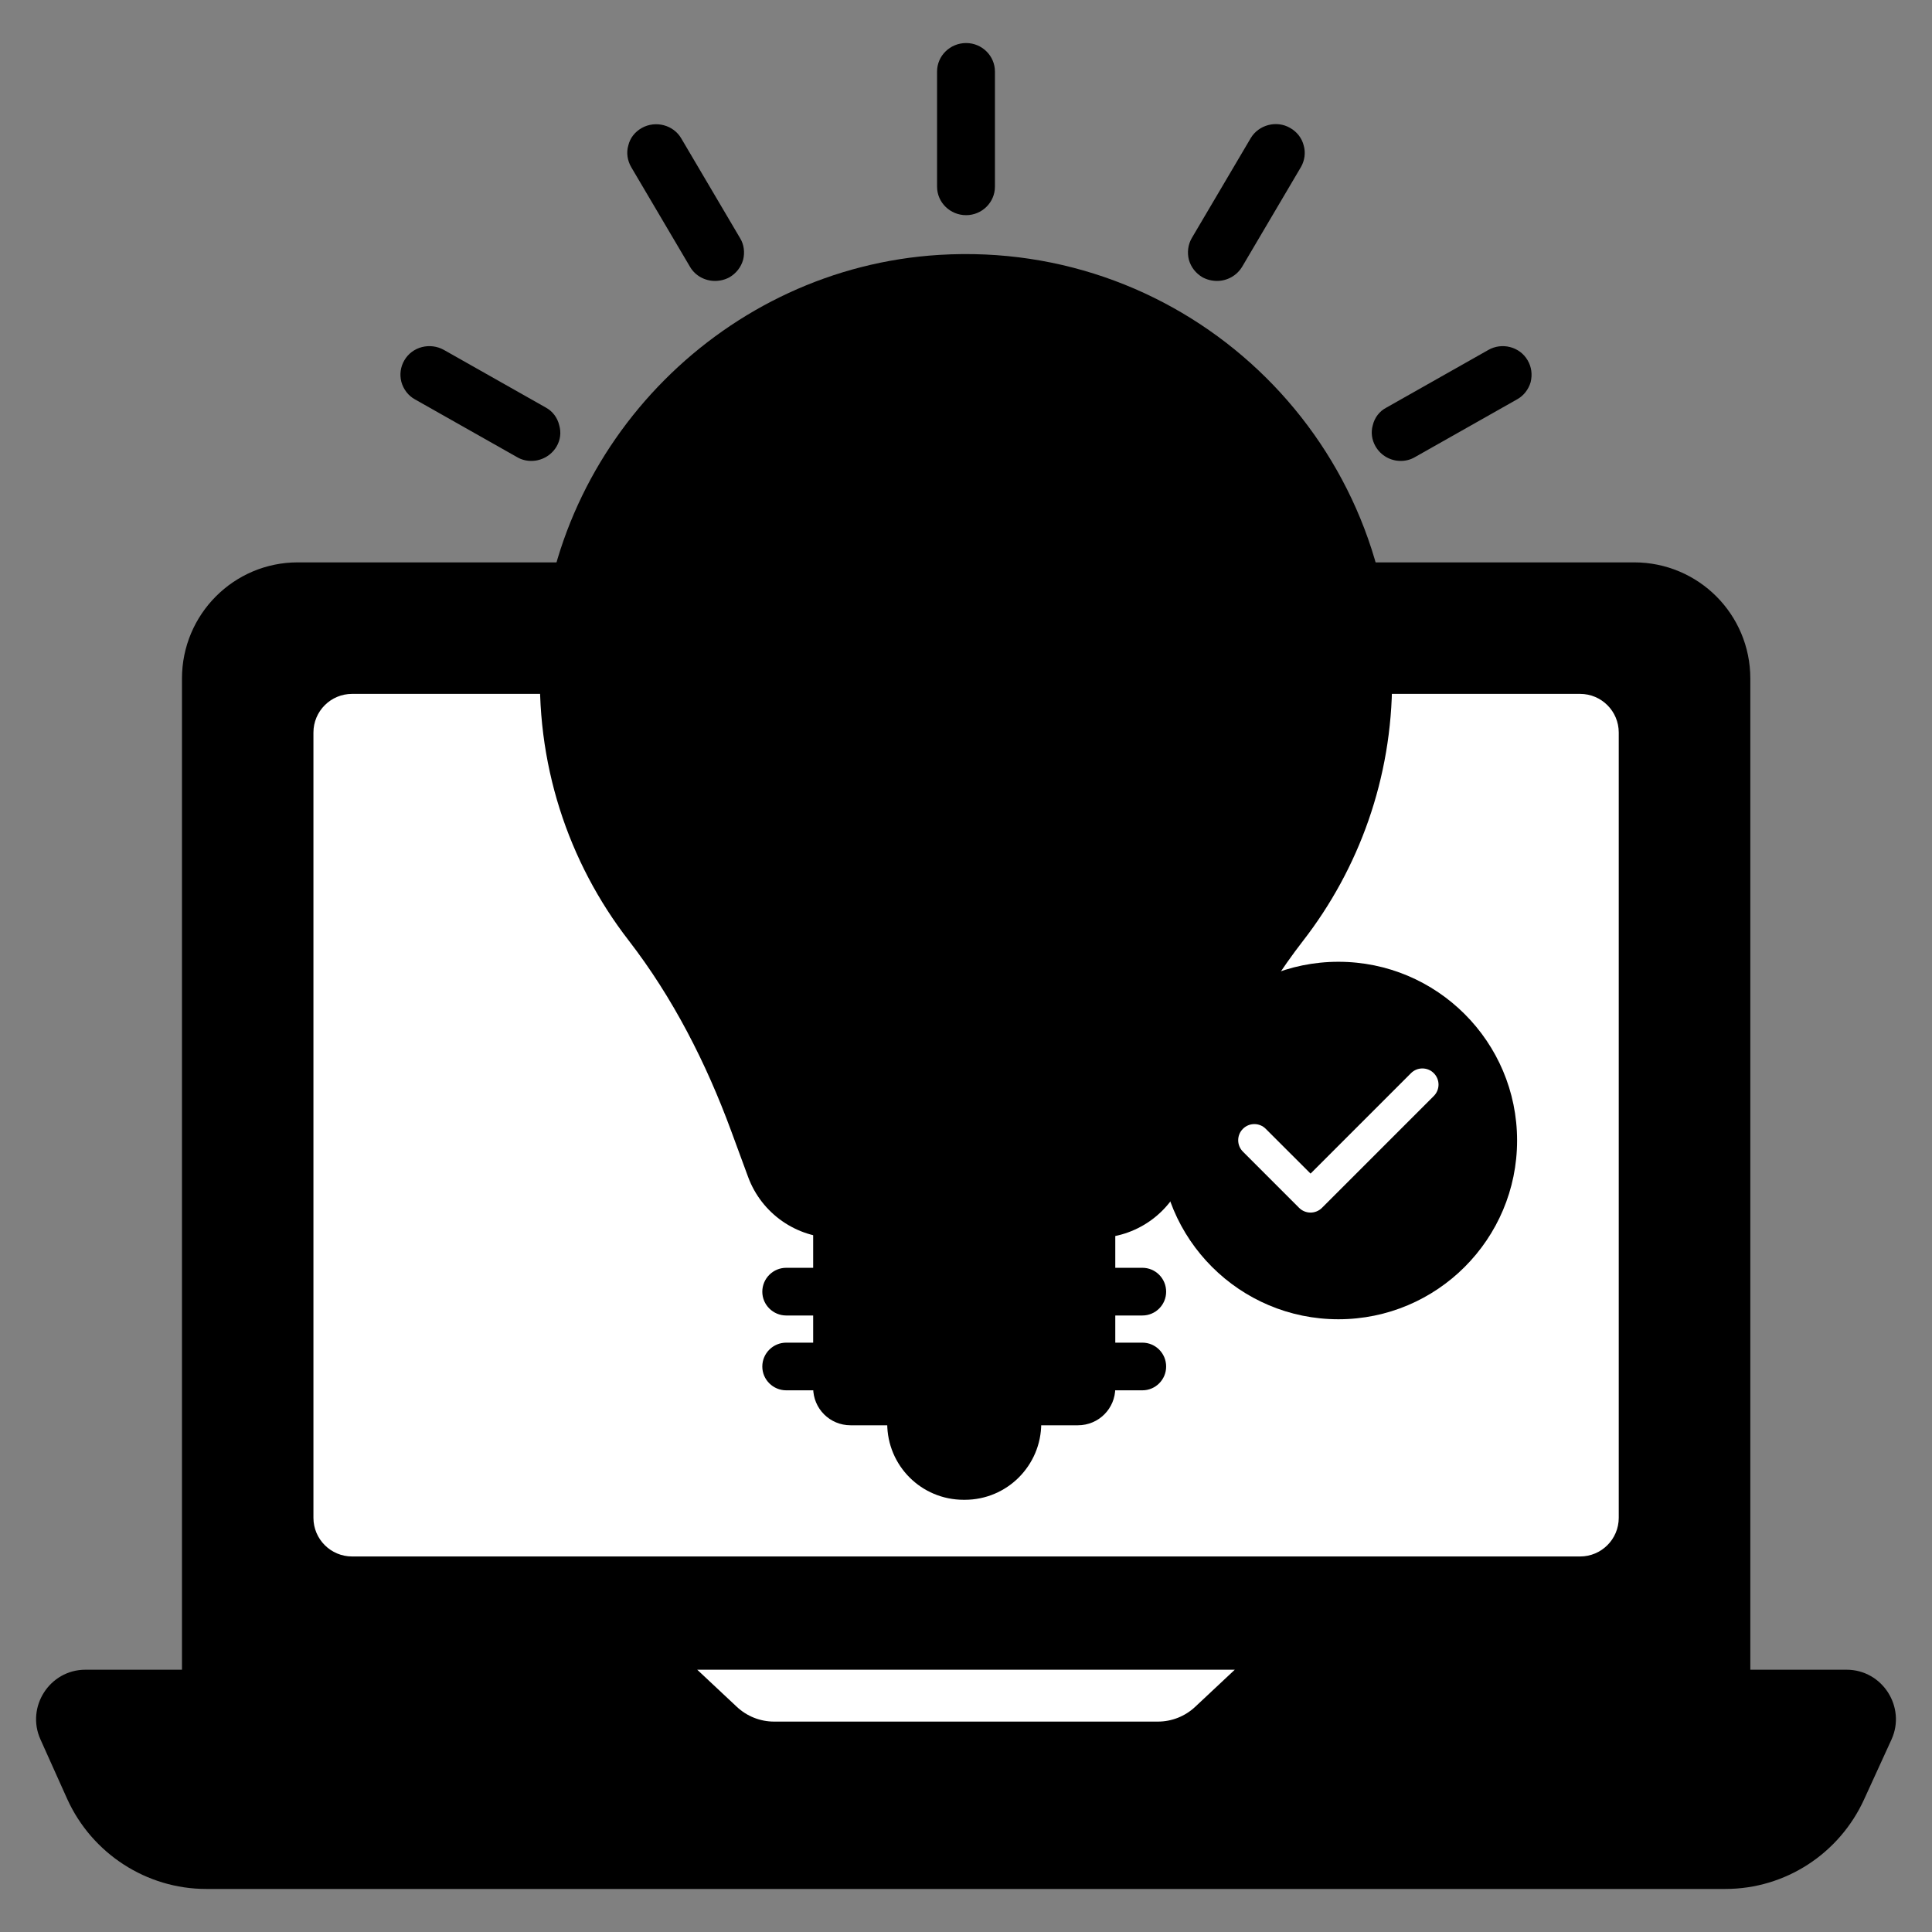 <svg width="86" height="86" viewBox="0 0 86 86" fill="none" xmlns="http://www.w3.org/2000/svg">
<rect x="0" y="0" width="86" height="86" fill="#808080" stroke="none"/>
<path d="M71.825 79.05C71.825 79.711 71.288 80.248 70.624 80.248C69.959 80.248 69.422 79.711 69.422 79.05C69.422 78.385 69.959 77.849 70.624 77.849C71.288 77.849 71.825 78.385 71.825 79.05Z" fill="#FFD67E" style="fill:#FFD67E;fill:color(display-p3 1 0.839 0.494);fill-opacity:1;"/>
<path d="M75.073 79.05C75.073 79.711 74.536 80.248 73.871 80.248C73.207 80.248 72.67 79.711 72.67 79.05C72.67 78.385 73.207 77.849 73.871 77.849C74.536 77.849 75.073 78.385 75.073 79.05Z" fill="#FFD67E" style="fill:#FFD67E;fill:color(display-p3 1 0.839 0.494);fill-opacity:1;"/>
<path d="M65.361 79.05C65.361 79.711 64.825 80.248 64.16 80.248C63.495 80.248 62.959 79.711 62.959 79.05C62.959 78.385 63.495 77.849 64.16 77.849C64.825 77.849 65.361 78.385 65.361 79.05Z" fill="#FFD67E" style="fill:#FFD67E;fill:color(display-p3 1 0.839 0.494);fill-opacity:1;"/>
<path d="M68.609 79.05C68.609 79.711 68.072 80.248 67.408 80.248C66.743 80.248 66.207 79.711 66.207 79.05C66.207 78.385 66.743 77.849 67.408 77.849C68.072 77.849 68.609 78.385 68.609 79.05Z" fill="#FFD67E" style="fill:#FFD67E;fill:color(display-p3 1 0.839 0.494);fill-opacity:1;"/>
<path d="M58.898 79.05C58.898 79.711 58.361 80.248 57.696 80.248C57.032 80.248 56.495 79.711 56.495 79.05C56.495 78.385 57.032 77.849 57.696 77.849C58.361 77.849 58.898 78.385 58.898 79.05Z" fill="#FFD67E" style="fill:#FFD67E;fill:color(display-p3 1 0.839 0.494);fill-opacity:1;"/>
<path d="M62.145 79.05C62.145 79.711 61.609 80.248 60.944 80.248C60.28 80.248 59.743 79.711 59.743 79.05C59.743 78.385 60.28 77.849 60.944 77.849C61.609 77.849 62.145 78.385 62.145 79.05Z" fill="#FFD67E" style="fill:#FFD67E;fill:color(display-p3 1 0.839 0.494);fill-opacity:1;"/>
<path d="M11.831 81.483C13.08 81.483 14.094 80.47 14.094 79.22C14.094 77.97 13.08 76.957 11.831 76.957C10.581 76.957 9.567 77.97 9.567 79.22C9.567 80.47 10.581 81.483 11.831 81.483Z" fill="#E4686A" style="fill:#E4686A;fill:color(display-p3 0.894 0.408 0.416);fill-opacity:1;"/>
<path d="M77.913 30.207V75.134H8.1V30.207C8.1 27.344 10.411 25.033 13.256 25.033H72.739C75.602 25.033 77.913 27.344 77.913 30.207Z" fill="#474646" style="fill:#474646;fill:color(display-p3 0.278 0.275 0.275);fill-opacity:1;"/>
<path d="M13.952 67.563V32.608C13.952 31.657 14.723 30.887 15.673 30.887H70.335C71.286 30.887 72.056 31.657 72.056 32.608V67.563C72.056 68.513 71.286 69.284 70.335 69.284H15.673C14.723 69.284 13.952 68.513 13.952 67.563Z" fill="white" style="fill:white;fill-opacity:1;"/>
<path d="M84.199 77.428L82.985 80.081C81.883 82.51 79.477 84.084 76.801 84.084H9.176C6.523 84.084 4.095 82.51 2.993 80.081L1.801 77.428C1.149 75.989 2.206 74.325 3.802 74.325H82.198C83.794 74.325 84.851 75.989 84.199 77.428Z" fill="#606076" style="fill:#606076;fill:color(display-p3 0.377 0.377 0.463);fill-opacity:1;"/>
<path d="M54.964 74.325L53.2 75.978C52.751 76.399 52.158 76.634 51.542 76.634H34.458C33.842 76.634 33.249 76.399 32.8 75.978L31.036 74.325H54.964Z" fill="white" style="fill:white;fill-opacity:1;"/>
<path d="M51.909 57.499C51.909 58.083 51.435 58.557 50.851 58.557H34.998C34.414 58.557 33.933 58.083 33.933 57.499C33.933 56.908 34.414 56.434 34.998 56.434H50.851C51.435 56.434 51.909 56.908 51.909 57.499Z" fill="#2C2C39" style="fill:#2C2C39;fill:color(display-p3 0.172 0.172 0.224);fill-opacity:1;"/>
<path d="M51.909 60.83C51.909 61.414 51.435 61.888 50.851 61.888H34.998C34.414 61.888 33.933 61.414 33.933 60.83C33.933 60.239 34.414 59.766 34.998 59.766H50.851C51.435 59.766 51.909 60.239 51.909 60.83Z" fill="#2C2C39" style="fill:#2C2C39;fill:color(display-p3 0.172 0.172 0.224);fill-opacity:1;"/>
<path d="M46.349 63.359C46.349 64.301 45.967 65.149 45.348 65.769C44.737 66.379 43.888 66.761 42.947 66.761H42.896C41.012 66.761 39.493 65.243 39.493 63.359H46.349Z" fill="#2C2C39" style="fill:#2C2C39;fill:color(display-p3 0.172 0.172 0.224);fill-opacity:1;"/>
<path d="M49.645 54.878V61.782C49.645 62.702 48.904 63.444 47.983 63.444H37.859C36.938 63.444 36.197 62.702 36.197 61.782V54.878H49.645Z" fill="#606076" style="fill:#606076;fill:color(display-p3 0.377 0.377 0.463);fill-opacity:1;"/>
<path d="M61.968 30.274C61.968 34.644 60.489 38.674 58.002 41.881C56.05 44.398 54.588 47.26 53.487 50.25L52.7 52.388C52.099 54.02 50.543 55.105 48.804 55.105H37.197C35.457 55.105 33.901 54.02 33.3 52.388L32.545 50.337C31.43 47.31 29.953 44.41 27.98 41.857C25.296 38.386 23.792 33.953 24.063 29.17C24.602 19.674 32.318 11.923 41.812 11.346C52.823 10.676 61.968 19.414 61.968 30.274Z" fill="#FFB749" style="fill:#FFB749;fill:color(display-p3 1 0.718 0.286);fill-opacity:1;"/>
<path d="M24.892 18.925C24.987 19.249 24.946 19.586 24.771 19.883C24.528 20.287 24.096 20.517 23.651 20.517C23.422 20.517 23.206 20.462 23.004 20.341L18.472 17.778C18.175 17.616 17.959 17.333 17.865 16.996C17.784 16.672 17.825 16.335 18 16.038C18.351 15.431 19.146 15.229 19.767 15.58L24.299 18.143C24.595 18.304 24.811 18.588 24.892 18.925Z" fill="#FFB749" style="fill:#FFB749;fill:color(display-p3 1 0.718 0.286);fill-opacity:1;"/>
<path d="M32.945 10.603C33.12 10.886 33.16 11.237 33.08 11.56C32.985 11.898 32.769 12.167 32.472 12.343C32.27 12.451 32.054 12.505 31.825 12.505C31.38 12.505 30.948 12.275 30.719 11.884L28.102 7.447C27.927 7.15 27.873 6.799 27.968 6.475C28.048 6.138 28.264 5.868 28.574 5.693C29.181 5.356 29.977 5.558 30.328 6.165L32.945 10.603Z" fill="#FFB749" style="fill:#FFB749;fill:color(display-p3 1 0.718 0.286);fill-opacity:1;"/>
<path d="M44.288 3.184V8.31C44.288 9.011 43.708 9.578 43.007 9.578C42.292 9.578 41.712 9.011 41.712 8.31V3.184C41.712 2.483 42.292 1.916 43.007 1.916C43.708 1.916 44.288 2.483 44.288 3.184Z" fill="#FFB749" style="fill:#FFB749;fill:color(display-p3 1 0.718 0.286);fill-opacity:1;"/>
<path d="M67.528 17.778L62.996 20.341C62.794 20.462 62.578 20.517 62.349 20.517C61.904 20.517 61.472 20.287 61.229 19.869C61.067 19.586 61.013 19.249 61.108 18.925C61.189 18.588 61.404 18.304 61.715 18.143L66.247 15.58C66.854 15.229 67.65 15.431 68 16.038C68.175 16.335 68.216 16.672 68.135 17.009C68.041 17.333 67.825 17.616 67.528 17.778Z" fill="#FFB749" style="fill:#FFB749;fill:color(display-p3 1 0.718 0.286);fill-opacity:1;"/>
<path d="M58.032 6.475C58.127 6.799 58.073 7.15 57.911 7.433L55.294 11.871C55.052 12.275 54.62 12.505 54.175 12.505C53.946 12.505 53.73 12.451 53.527 12.343C53.231 12.167 53.015 11.898 52.92 11.56C52.84 11.237 52.88 10.886 53.055 10.589L55.672 6.152C56.023 5.558 56.819 5.342 57.425 5.693C57.736 5.868 57.952 6.152 58.032 6.475Z" fill="#FFB749" style="fill:#FFB749;fill:color(display-p3 1 0.718 0.286);fill-opacity:1;"/>
<path d="M46.34 55.105H44.731V39.628H41.268V55.105H39.659V39.628H37.143C34.854 39.628 33.004 37.778 33.004 35.503C33.004 33.228 34.854 31.378 37.129 31.378C39.418 31.378 41.268 33.228 41.268 35.503V38.02H44.731V35.503C44.731 33.228 46.581 31.378 48.856 31.378C51.146 31.378 52.996 33.228 52.996 35.503C52.996 37.778 51.146 39.628 48.871 39.628H46.34V55.105ZM46.34 38.02H48.856C50.258 38.02 51.388 36.89 51.388 35.503C51.388 34.116 50.258 32.987 48.871 32.987C47.469 32.987 46.34 34.116 46.34 35.503V38.02ZM37.143 32.987C35.742 32.987 34.612 34.116 34.612 35.503C34.612 36.89 35.742 38.02 37.129 38.02H39.659V35.503C39.659 34.116 38.53 32.987 37.143 32.987Z" fill="#2C2C39" style="fill:#2C2C39;fill:color(display-p3 0.172 0.172 0.224);fill-opacity:1;"/>
<path d="M67.531 50.766C67.531 55.161 63.967 58.725 59.577 58.725C55.182 58.725 51.619 55.161 51.619 50.766C51.619 46.376 55.182 42.812 59.577 42.812C63.967 42.812 67.531 46.376 67.531 50.766Z" fill="#E4686A" style="fill:#E4686A;fill:color(display-p3 0.894 0.408 0.416);fill-opacity:1;"/>
<path d="M58.337 53.976C58.153 53.976 57.969 53.906 57.828 53.766L55.327 51.264C55.046 50.983 55.046 50.528 55.327 50.248C55.607 49.967 56.063 49.967 56.343 50.248L58.337 52.241L62.807 47.771C63.087 47.49 63.543 47.49 63.823 47.771C64.104 48.052 64.104 48.507 63.823 48.787L58.845 53.766C58.705 53.906 58.52 53.976 58.337 53.976Z" fill="white" style="fill:white;fill-opacity:1;"/>
</svg>
